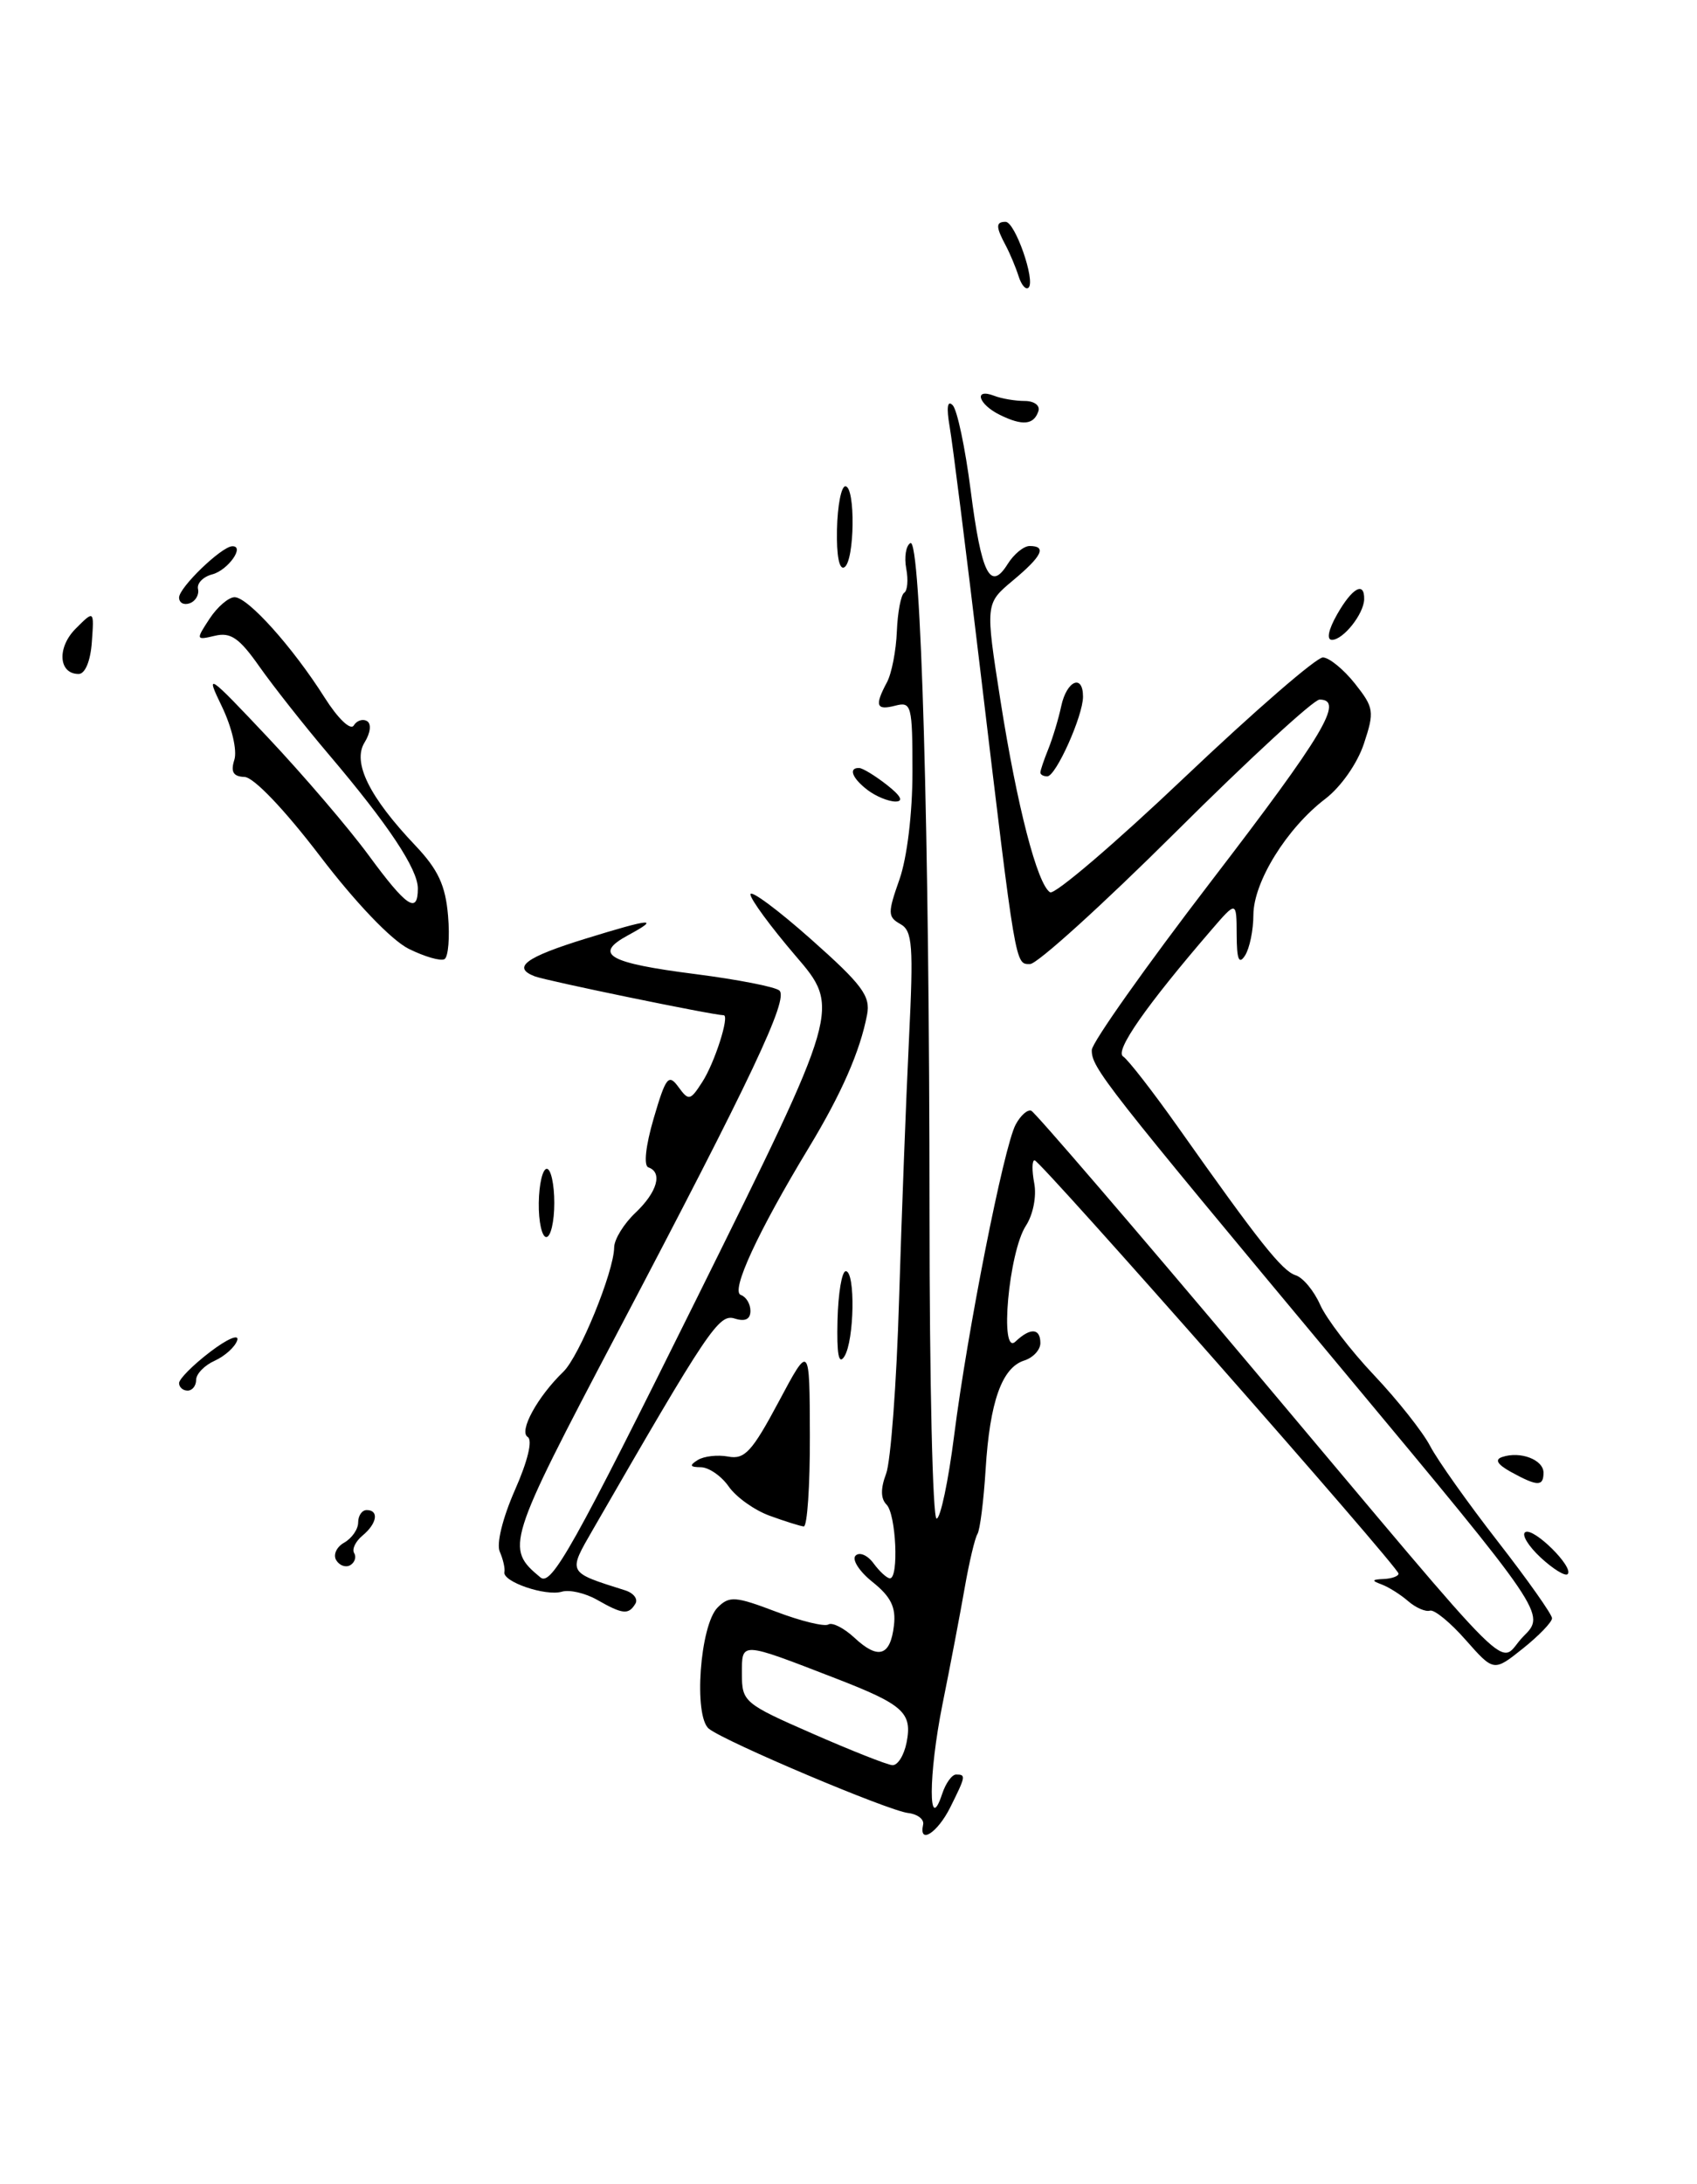 <?xml version="1.0" encoding="UTF-8" standalone="no"?>
<!DOCTYPE svg PUBLIC "-//W3C//DTD SVG 1.1//EN" "http://www.w3.org/Graphics/SVG/1.1/DTD/svg11.dtd" >
<svg xmlns="http://www.w3.org/2000/svg" xmlns:xlink="http://www.w3.org/1999/xlink" version="1.1" viewBox="0 0 199 256">
 <g >
 <path fill="currentColor"
d=" M 10.77 75.26 C 11.04 71.52 11.04 71.52 8.88 73.68 C 6.66 75.90 6.86 79.00 9.22 79.00 C 9.98 79.00 10.61 77.49 10.77 75.26 Z  M 108.25 213.87 C 108.39 213.25 107.60 212.64 106.50 212.51 C 104.17 212.25 85.15 204.21 83.14 202.64 C 81.31 201.21 82.07 190.50 84.16 188.41 C 85.53 187.05 86.23 187.10 91.00 188.91 C 93.92 190.02 96.69 190.69 97.14 190.41 C 97.60 190.13 98.97 190.83 100.19 191.96 C 102.99 194.57 104.41 194.13 104.83 190.52 C 105.08 188.40 104.47 187.15 102.33 185.44 C 100.77 184.20 99.87 182.80 100.33 182.34 C 100.79 181.88 101.74 182.29 102.44 183.25 C 103.15 184.21 104.01 185.00 104.36 185.00 C 105.42 185.00 105.08 177.48 103.96 176.36 C 103.27 175.67 103.25 174.48 103.91 172.74 C 104.45 171.31 105.14 162.13 105.43 152.32 C 105.73 142.52 106.25 128.81 106.59 121.86 C 107.13 110.80 107.01 109.10 105.58 108.31 C 104.09 107.47 104.09 107.01 105.48 103.07 C 106.37 100.53 107.00 95.33 107.00 90.47 C 107.00 82.68 106.88 82.22 105.00 82.71 C 102.75 83.30 102.54 82.72 104.00 79.99 C 104.56 78.96 105.08 76.27 105.17 74.01 C 105.26 71.76 105.65 69.72 106.03 69.48 C 106.42 69.24 106.52 67.96 106.27 66.64 C 106.02 65.32 106.23 63.97 106.75 63.66 C 108.00 62.88 108.99 97.55 109.00 142.25 C 109.00 161.91 109.37 178.00 109.83 178.00 C 110.28 178.00 111.21 173.61 111.89 168.25 C 113.44 156.02 117.72 134.39 119.10 131.82 C 119.67 130.75 120.49 130.02 120.93 130.19 C 121.36 130.36 133.09 144.00 146.98 160.50 C 179.24 198.82 175.42 195.04 178.64 191.81 C 181.28 189.18 181.28 189.18 157.39 160.51 C 129.36 126.89 127.99 125.14 128.03 123.07 C 128.05 122.21 134.35 113.30 142.03 103.29 C 155.25 86.06 157.67 82.00 154.74 82.00 C 154.05 82.00 146.47 88.97 137.90 97.50 C 129.33 106.02 121.63 113.00 120.79 113.00 C 119.04 113.00 119.15 113.67 114.95 78.50 C 113.31 64.75 111.70 51.92 111.36 50.00 C 110.97 47.75 111.10 46.86 111.72 47.50 C 112.25 48.05 113.19 52.52 113.82 57.43 C 115.08 67.29 116.12 69.38 118.16 66.12 C 118.89 64.95 120.05 64.00 120.74 64.00 C 122.78 64.00 122.21 65.18 118.77 68.05 C 115.54 70.75 115.54 70.75 117.32 82.12 C 119.27 94.51 121.64 103.66 123.14 104.59 C 123.67 104.91 130.78 98.84 138.94 91.09 C 147.11 83.34 154.40 77.02 155.14 77.06 C 155.89 77.09 157.57 78.47 158.89 80.13 C 161.12 82.95 161.19 83.40 159.94 87.17 C 159.18 89.47 157.25 92.23 155.42 93.63 C 150.90 97.07 147.00 103.36 146.98 107.23 C 146.98 109.03 146.53 111.17 146.00 112.00 C 145.28 113.11 145.03 112.46 145.02 109.54 C 145.00 105.58 145.00 105.58 142.02 109.04 C 134.42 117.86 130.69 123.19 131.70 123.83 C 132.28 124.20 135.17 127.92 138.13 132.10 C 147.66 145.59 150.34 148.97 151.94 149.48 C 152.80 149.75 154.09 151.31 154.81 152.94 C 155.54 154.57 158.38 158.29 161.14 161.20 C 163.90 164.12 166.85 167.85 167.71 169.50 C 168.57 171.15 172.14 176.18 175.64 180.68 C 179.14 185.18 182.00 189.23 182.00 189.68 C 182.00 190.13 180.46 191.73 178.58 193.23 C 175.17 195.95 175.17 195.95 171.88 192.23 C 170.08 190.18 168.19 188.63 167.68 188.79 C 167.17 188.95 166.02 188.45 165.12 187.67 C 164.23 186.90 162.82 186.01 162.00 185.71 C 160.81 185.27 160.86 185.14 162.25 185.08 C 163.21 185.04 164.00 184.75 164.00 184.45 C 164.00 183.68 121.99 136.00 121.32 136.00 C 121.01 136.00 121.00 137.21 121.28 138.69 C 121.57 140.22 121.15 142.36 120.31 143.66 C 118.29 146.73 117.18 159.04 119.08 157.25 C 120.83 155.59 122.00 155.67 122.00 157.43 C 122.00 158.22 121.15 159.14 120.11 159.47 C 117.49 160.30 116.07 164.30 115.58 172.22 C 115.35 175.91 114.92 179.33 114.62 179.81 C 114.32 180.29 113.65 183.12 113.13 186.09 C 112.61 189.07 111.44 195.22 110.52 199.77 C 108.86 208.06 108.84 215.25 110.49 210.25 C 110.90 209.01 111.63 208.00 112.12 208.00 C 113.29 208.00 113.26 208.18 111.43 211.85 C 109.93 214.85 107.72 216.26 108.25 213.87 Z  M 106.31 204.25 C 107.00 200.75 105.96 199.81 98.00 196.73 C 86.73 192.37 87.00 192.39 87.00 196.22 C 87.00 199.47 87.27 199.70 95.25 203.19 C 99.79 205.18 104.01 206.85 104.63 206.90 C 105.26 206.96 106.01 205.76 106.31 204.25 Z  M 70.00 187.51 C 68.62 186.73 66.77 186.30 65.88 186.57 C 63.99 187.13 58.91 185.40 59.15 184.27 C 59.24 183.85 59.00 182.78 58.61 181.89 C 58.19 180.96 58.94 177.94 60.38 174.66 C 61.89 171.25 62.48 168.80 61.88 168.43 C 60.81 167.77 63.03 163.71 66.06 160.79 C 67.94 158.97 71.99 149.07 72.02 146.21 C 72.03 145.27 73.15 143.44 74.52 142.15 C 77.08 139.72 77.73 137.42 76.03 136.83 C 75.46 136.63 75.71 134.31 76.66 131.07 C 78.08 126.23 78.40 125.83 79.55 127.40 C 80.76 129.06 80.94 129.02 82.35 126.83 C 83.81 124.58 85.59 119.00 84.86 119.00 C 83.61 118.99 64.09 114.97 62.71 114.44 C 60.00 113.40 61.62 112.20 68.65 110.03 C 76.42 107.63 77.50 107.54 73.64 109.63 C 69.53 111.86 71.30 112.87 81.57 114.18 C 86.48 114.81 90.90 115.67 91.39 116.10 C 92.51 117.08 88.21 126.17 72.39 156.23 C 59.40 180.92 59.23 181.46 63.38 184.90 C 64.66 185.96 67.28 181.27 81.72 152.16 C 98.57 118.17 98.57 118.17 93.28 112.02 C 90.38 108.63 88.00 105.40 88.00 104.83 C 88.00 104.26 91.19 106.62 95.09 110.08 C 101.11 115.42 102.10 116.75 101.68 118.93 C 100.86 123.22 98.68 128.19 94.86 134.50 C 88.85 144.43 85.64 151.38 86.88 151.79 C 87.49 152.00 88.00 152.83 88.00 153.65 C 88.00 154.64 87.38 154.94 86.15 154.55 C 84.31 153.96 83.06 155.82 69.56 179.23 C 66.57 184.42 66.48 184.25 73.31 186.41 C 74.31 186.73 74.85 187.44 74.50 187.99 C 73.70 189.30 73.02 189.23 70.00 187.51 Z  M 180.66 182.56 C 179.21 181.21 178.40 179.87 178.86 179.59 C 179.83 178.99 184.61 183.72 183.83 184.51 C 183.54 184.79 182.12 183.91 180.66 182.56 Z  M 39.43 182.88 C 39.04 182.25 39.46 181.32 40.36 180.82 C 41.26 180.31 42.00 179.25 42.00 178.45 C 42.00 177.65 42.45 177.00 43.00 177.00 C 44.47 177.00 44.22 178.58 42.51 179.99 C 41.69 180.67 41.25 181.59 41.53 182.04 C 41.81 182.49 41.61 183.13 41.09 183.45 C 40.56 183.77 39.82 183.52 39.43 182.88 Z  M 90.27 177.67 C 88.49 177.03 86.33 175.49 85.46 174.25 C 84.60 173.01 83.12 171.99 82.19 171.98 C 80.90 171.97 80.81 171.77 81.81 171.14 C 82.54 170.68 84.15 170.50 85.39 170.73 C 87.32 171.10 88.19 170.15 91.30 164.33 C 94.94 157.50 94.94 157.50 94.97 168.25 C 94.99 174.16 94.66 178.97 94.25 178.92 C 93.84 178.88 92.05 178.32 90.27 177.67 Z  M 177.16 172.52 C 175.58 171.64 175.25 171.08 176.16 170.78 C 178.28 170.06 181.00 171.10 181.00 172.62 C 181.00 174.26 180.29 174.24 177.16 172.52 Z  M 21.00 162.12 C 21.00 161.63 22.64 159.99 24.63 158.47 C 26.63 156.94 28.07 156.32 27.82 157.10 C 27.57 157.87 26.39 158.94 25.19 159.49 C 23.98 160.03 23.00 161.04 23.00 161.74 C 23.00 162.43 22.55 163.00 22.00 163.00 C 21.45 163.00 21.00 162.60 21.00 162.12 Z  M 98.21 154.75 C 98.29 151.59 98.72 149.00 99.18 149.00 C 100.32 149.00 100.19 157.16 99.01 159.00 C 98.35 160.04 98.11 158.74 98.21 154.75 Z  M 63.18 141.00 C 63.21 138.80 63.63 137.00 64.12 137.00 C 64.60 137.00 65.00 138.80 65.00 141.00 C 65.00 143.20 64.58 145.00 64.06 145.00 C 63.55 145.00 63.15 143.20 63.18 141.00 Z  M 47.92 111.21 C 45.88 110.18 41.71 105.83 37.51 100.32 C 33.37 94.90 29.76 91.11 28.68 91.07 C 27.35 91.02 27.03 90.48 27.48 89.06 C 27.83 87.96 27.19 85.24 26.02 82.81 C 24.04 78.73 24.33 78.92 31.47 86.50 C 35.61 90.90 40.91 97.09 43.23 100.25 C 47.68 106.31 49.00 107.20 49.00 104.14 C 49.00 101.87 45.53 96.65 38.56 88.44 C 35.67 85.04 32.01 80.39 30.41 78.12 C 28.07 74.79 27.05 74.08 25.21 74.52 C 22.97 75.05 22.95 75.00 24.57 72.53 C 25.48 71.14 26.81 70.00 27.51 70.00 C 29.07 70.00 34.32 75.85 38.07 81.77 C 39.62 84.22 41.10 85.64 41.48 85.04 C 41.84 84.45 42.55 84.22 43.05 84.53 C 43.57 84.85 43.44 85.92 42.75 87.03 C 41.30 89.36 43.30 93.42 48.72 99.12 C 51.38 101.93 52.24 103.78 52.54 107.33 C 52.76 109.86 52.57 112.15 52.13 112.42 C 51.69 112.69 49.80 112.14 47.92 111.21 Z  M 101.75 92.61 C 99.93 91.23 99.45 89.98 100.75 90.02 C 101.16 90.03 102.62 90.92 104.00 92.00 C 105.65 93.29 105.99 93.95 105.00 93.95 C 104.17 93.94 102.71 93.34 101.75 92.61 Z  M 122.00 90.55 C 122.00 90.30 122.42 89.06 122.93 87.80 C 123.44 86.53 124.13 84.26 124.45 82.75 C 125.09 79.77 127.00 78.95 127.00 81.66 C 127.00 83.91 123.82 91.00 122.81 91.00 C 122.36 91.00 122.00 90.80 122.00 90.55 Z  M 156.80 72.01 C 158.57 68.90 160.02 68.09 159.97 70.25 C 159.92 71.97 157.52 75.00 156.19 75.00 C 155.53 75.00 155.78 73.80 156.80 72.01 Z  M 21.00 70.04 C 21.00 68.86 25.95 64.09 27.22 64.03 C 28.77 63.96 26.75 66.83 24.90 67.32 C 23.82 67.60 23.07 68.37 23.22 69.04 C 23.37 69.70 22.94 70.46 22.25 70.71 C 21.56 70.96 21.00 70.66 21.00 70.04 Z  M 98.15 62.05 C 98.21 59.27 98.65 57.00 99.13 57.00 C 100.33 57.00 100.23 65.74 99.02 66.49 C 98.42 66.86 98.08 65.13 98.15 62.05 Z  M 117.25 48.63 C 114.71 47.38 114.14 45.46 116.58 46.39 C 117.45 46.73 119.06 47.00 120.17 47.00 C 121.27 47.00 121.99 47.53 121.77 48.19 C 121.23 49.81 119.91 49.94 117.25 48.63 Z  M 119.45 32.39 C 119.12 31.35 118.44 29.72 117.93 28.76 C 116.76 26.58 116.76 26.00 117.92 26.00 C 119.03 26.00 121.44 32.89 120.62 33.71 C 120.31 34.03 119.78 33.43 119.45 32.39 Z "/>
</g>
</svg>